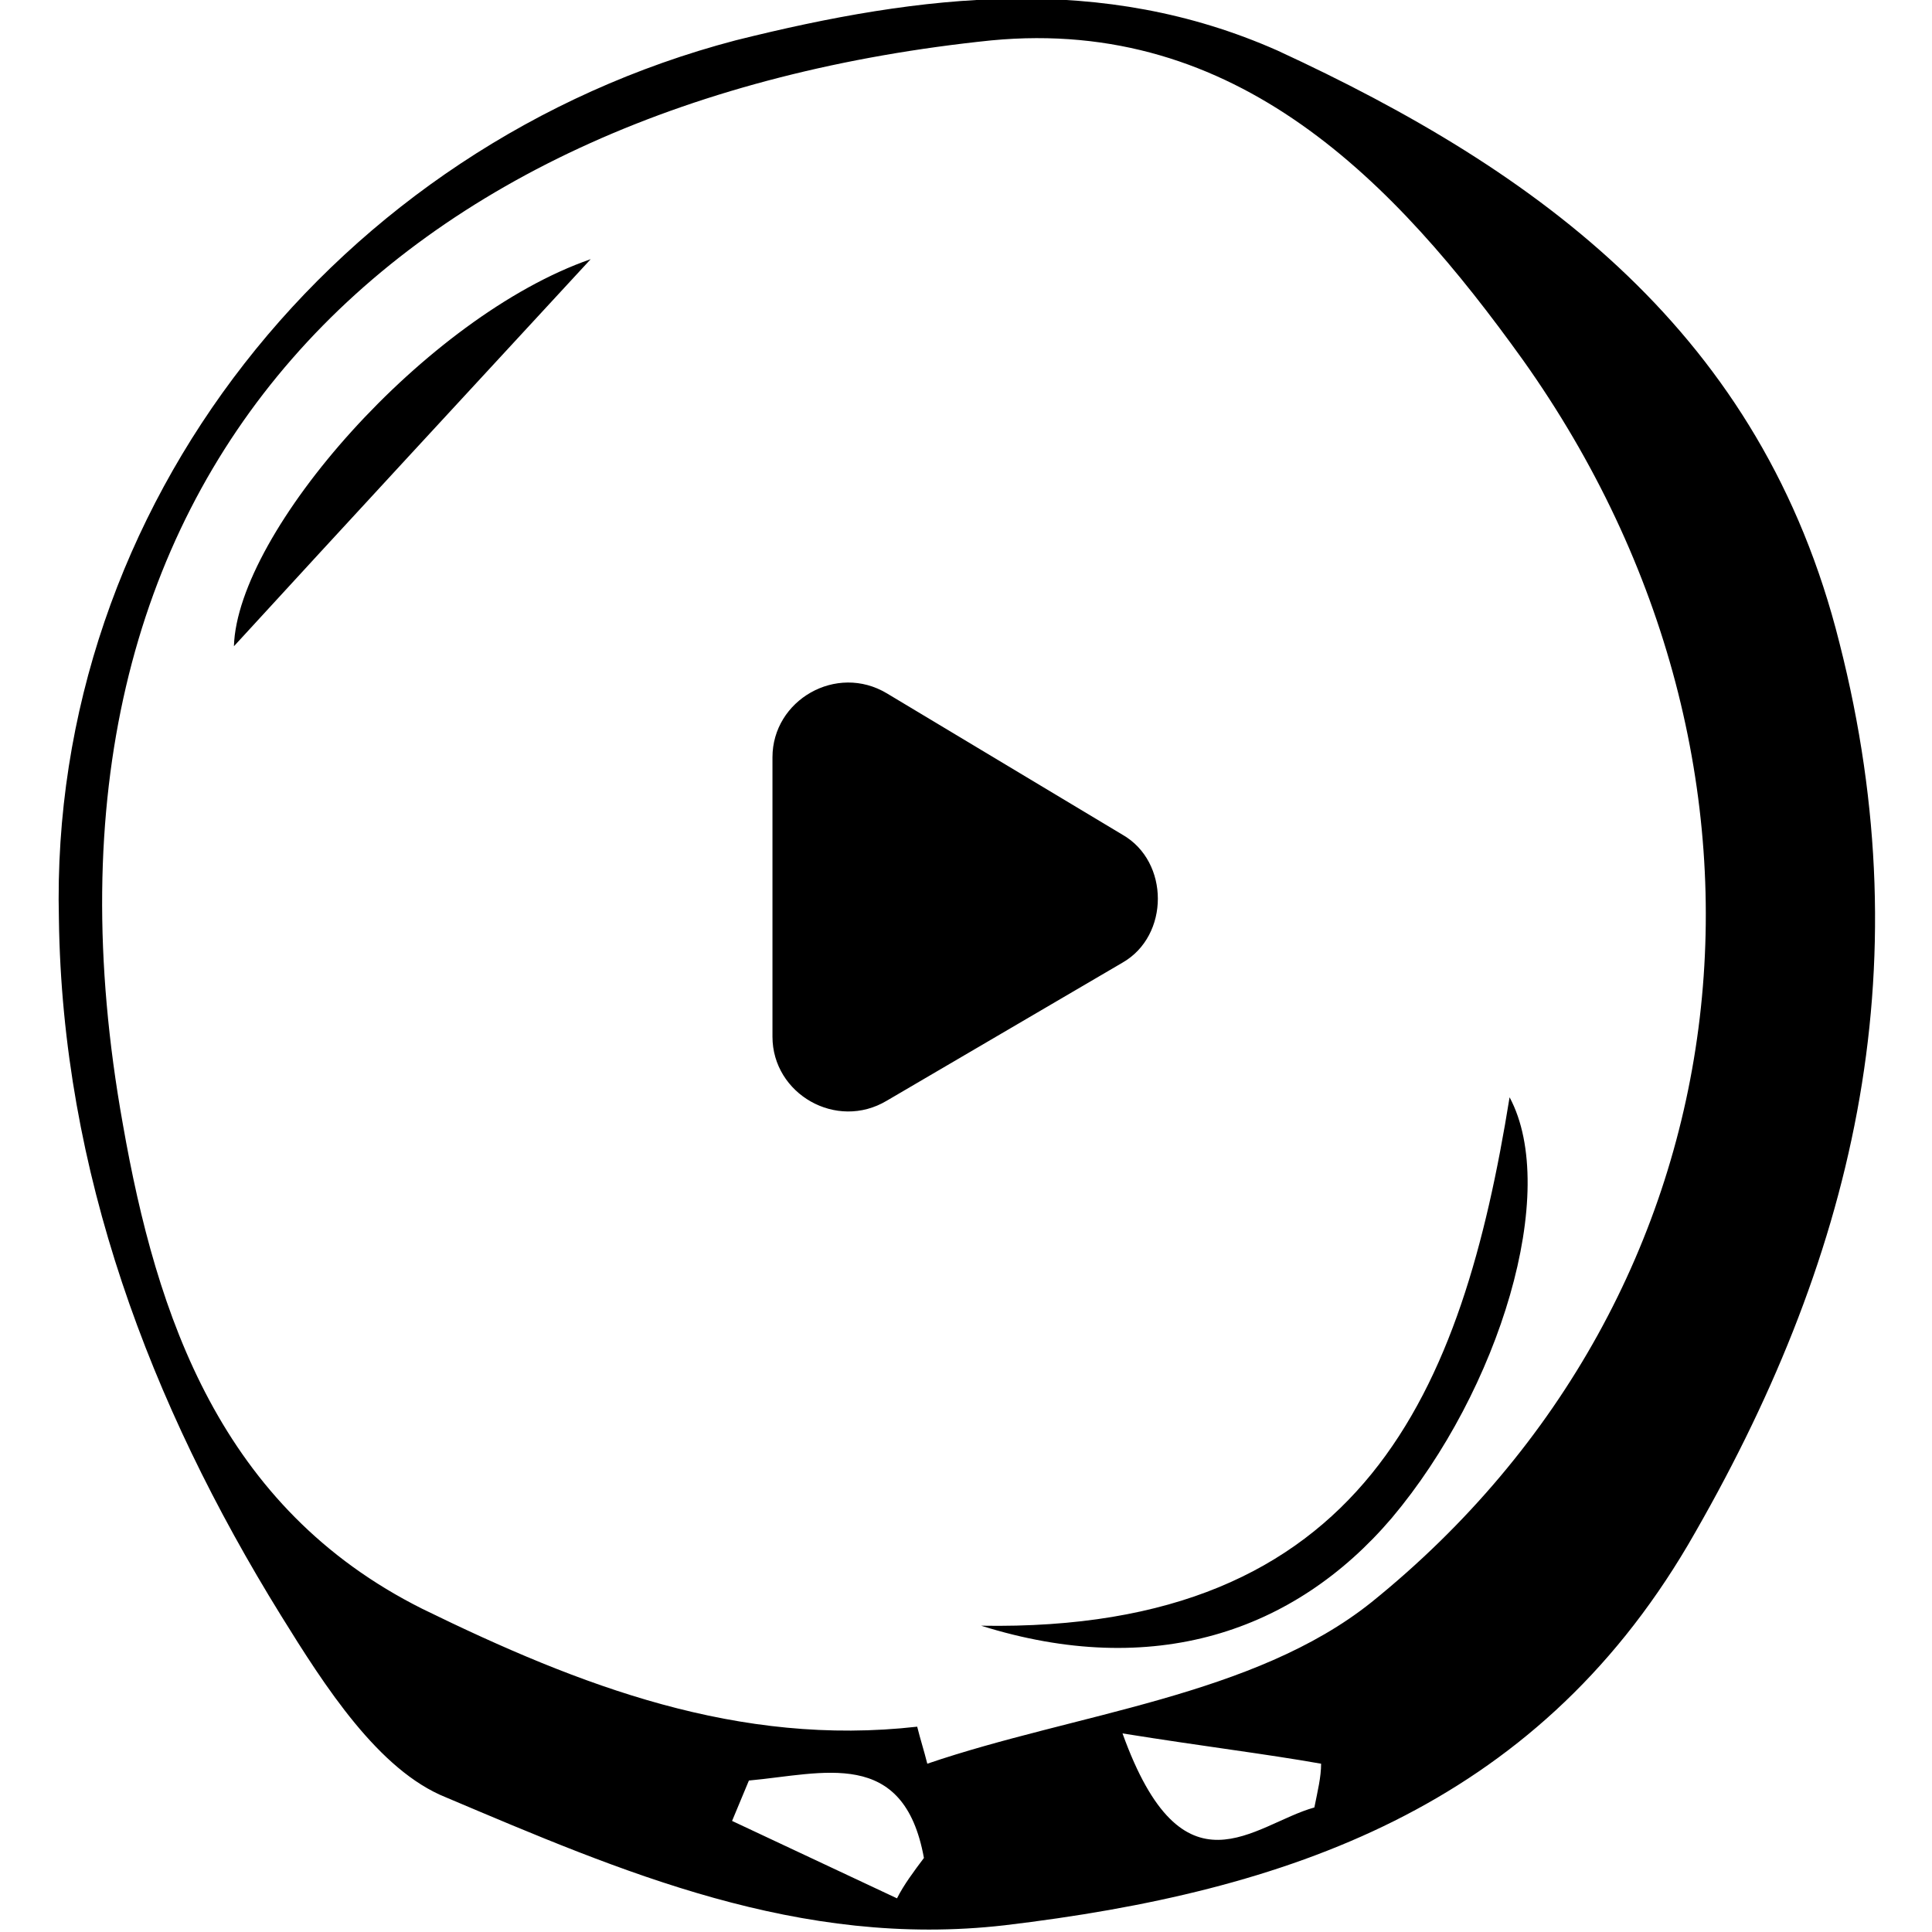 <svg xmlns="http://www.w3.org/2000/svg" class="icon-play" viewBox="0 0 53.9 57.4" width="40" height="40">
    <path d="M5.2 19.2c3.3-3.6 7-7.6 10.6-11.5C10.9 9.4 5.3 15.8 5.2 19.2zM27.4 48.3c5.1 1.6 9.3 0.2 12.2-3.2 3.2-3.8 5-9.7 3.5-12.5C41.7 41.3 38.8 48.5 27.4 48.3zM52.9 19.1C50.6 9.9 44 5.1 36.2 1.5c-5.2-2.3-10.5-1.7-16.1-0.3C8.3 4.3-0.3 15 0 27.3 0.1 34.8 2.7 41.7 6.6 48c1.3 2.1 2.9 4.6 4.9 5.4 5.2 2.2 10.5 4.5 16.6 3.8 8.4-1 15.7-3.5 20.3-11.3C53.3 37.5 55.4 28.9 52.9 19.1zM24.9 56.4l-4.9-2.3 0.5-1.2c2.2-0.2 4.6-1 5.2 2.3C25.4 55.6 25.1 56 24.9 56.4zM37.3 53.7c-1.8 0.5-3.9 2.8-5.7-2.2 2.5 0.4 4.2 0.6 5.9 0.9C37.5 52.8 37.4 53.2 37.3 53.7zM39 47.6c-3.5 2.8-8.8 3.3-13.2 4.8 -0.1-0.4-0.2-0.7-0.3-1.1 -5.3 0.6-10-1.2-14.7-3.5 -6-3-7.9-8.7-8.9-14.4C-1.6 13.9 10.2 3 27.7 1.2c7.3-0.7 12 4.2 15.8 9.5C52.1 22.8 50.4 38.4 39 47.6zM31.6 24.8l-7-4.2c-1.5-0.9-3.4 0.2-3.4 1.9v8.3c0 1.7 1.9 2.8 3.4 1.9l7-4.1C33 27.8 33 25.6 31.6 24.8z"></path>
</svg>